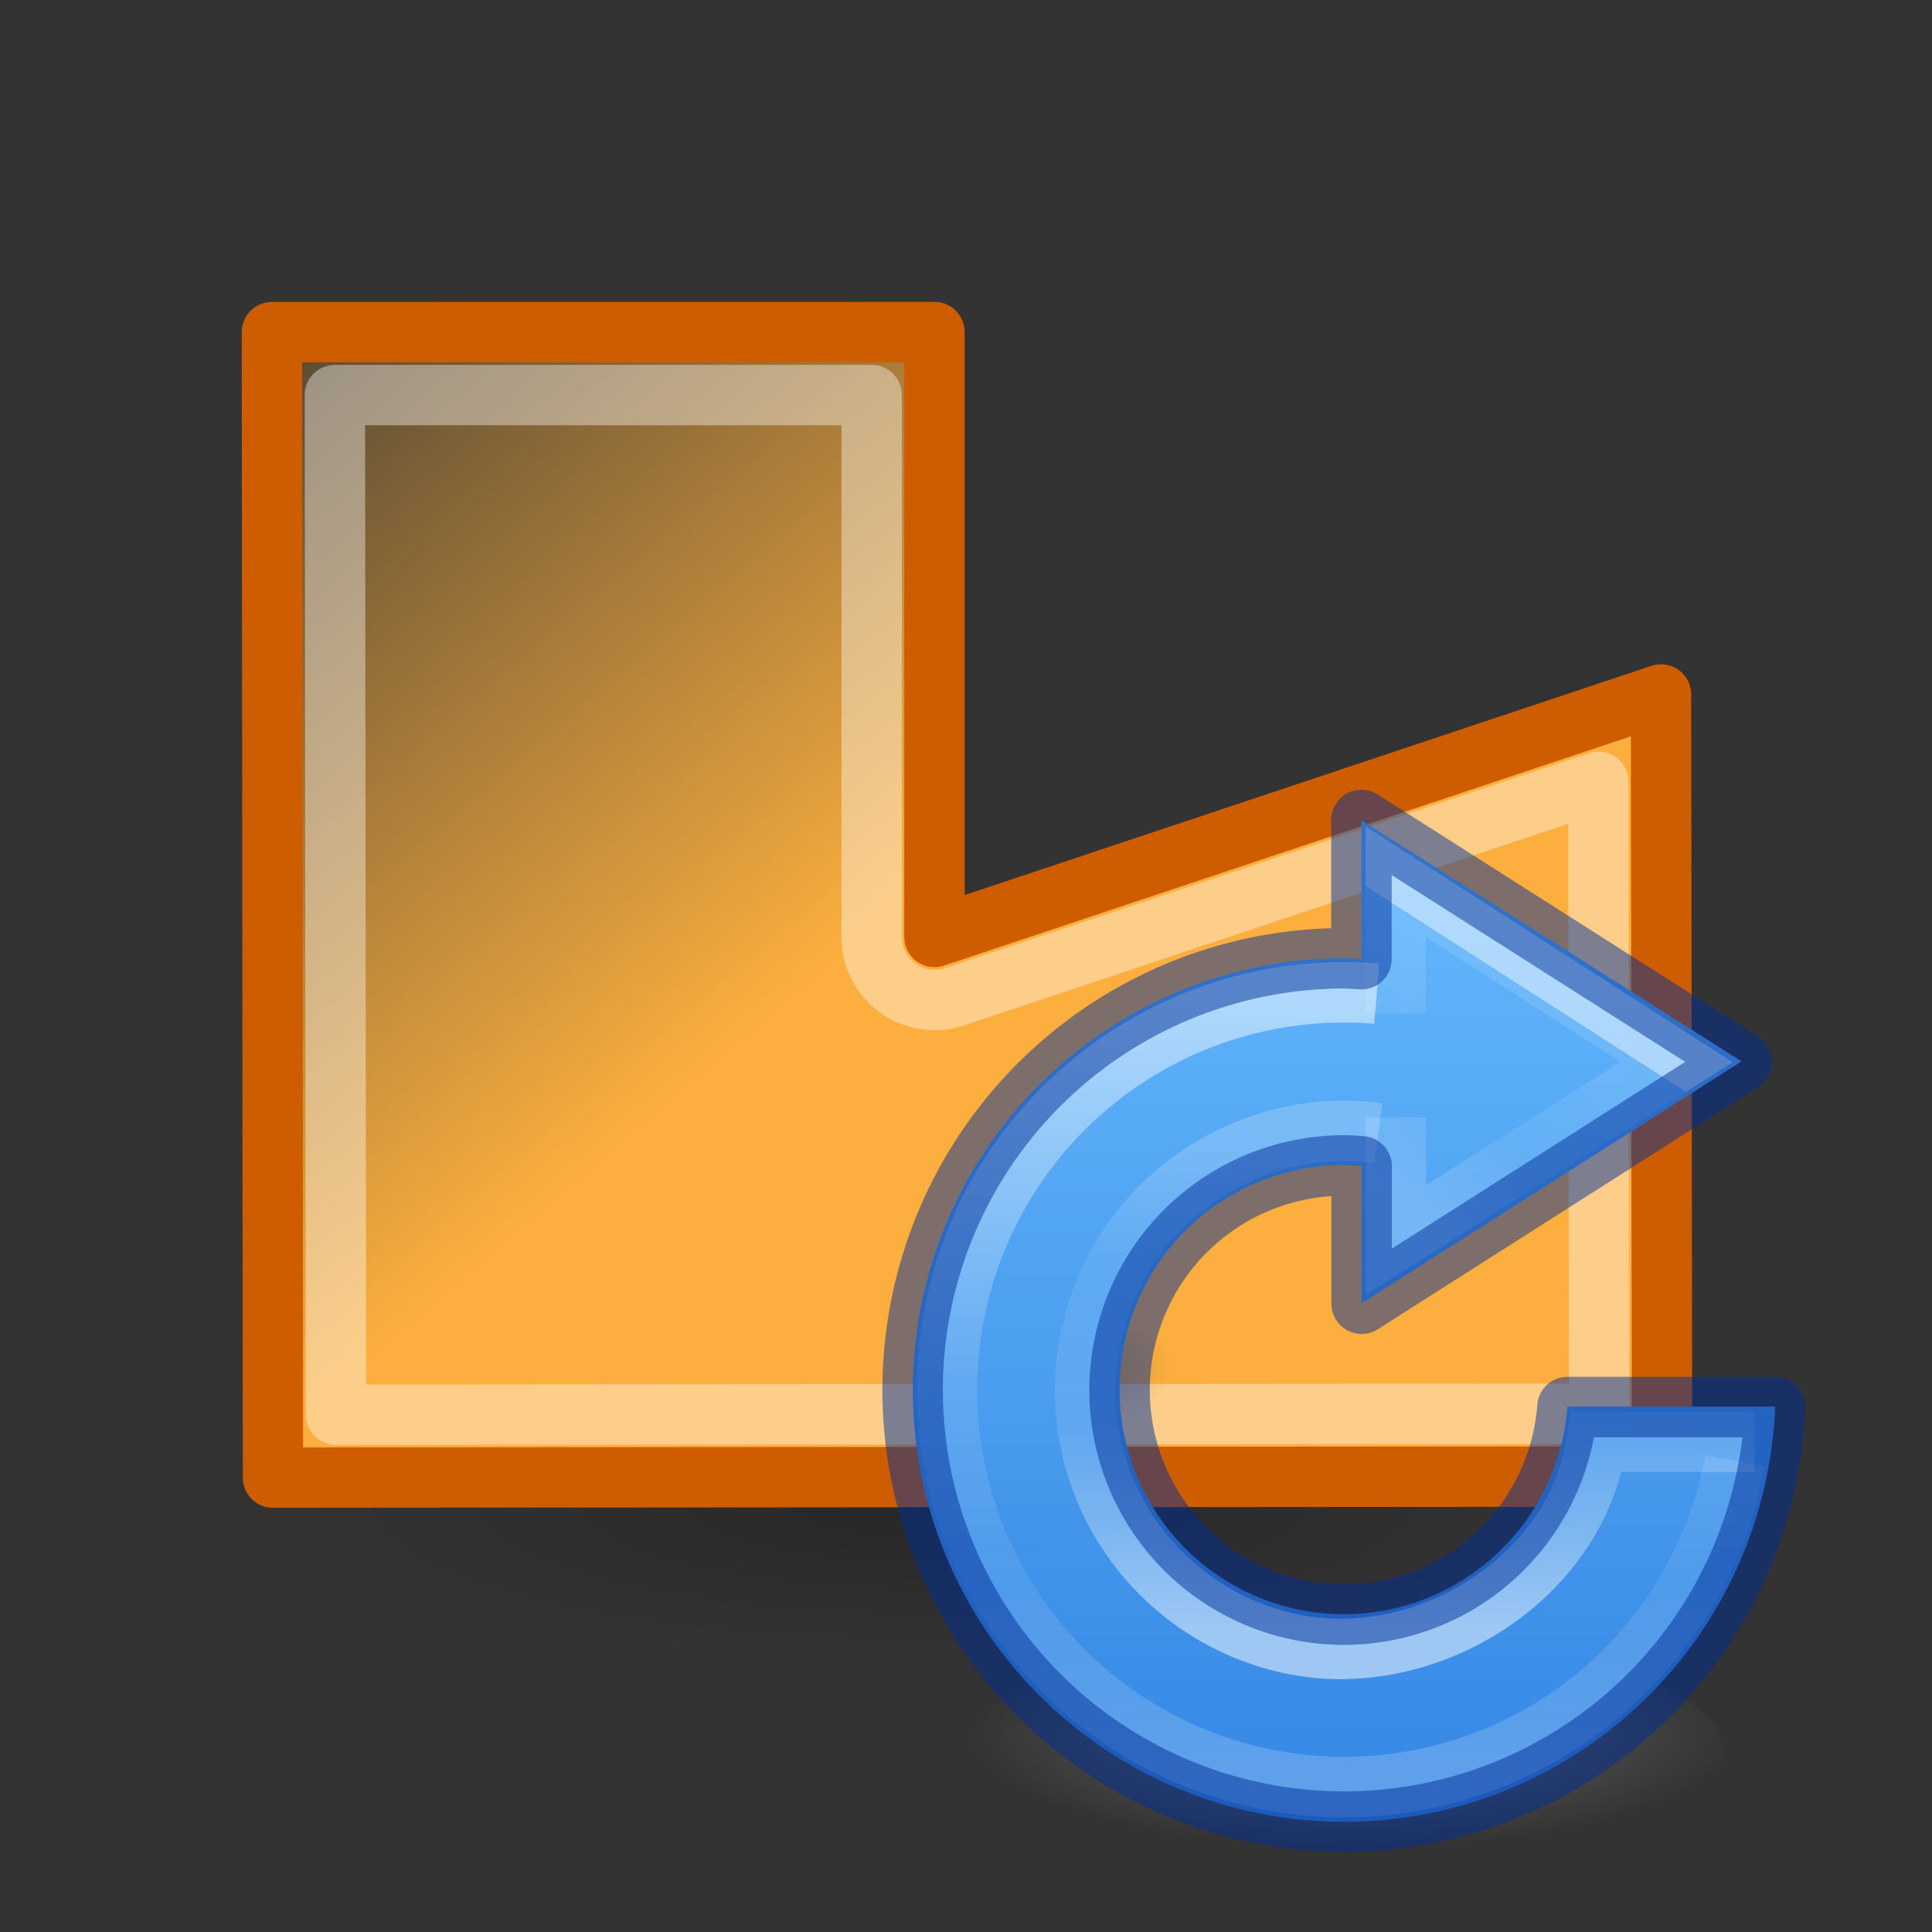 <svg height="32" width="32" xmlns="http://www.w3.org/2000/svg" xmlns:xlink="http://www.w3.org/1999/xlink"><rect width="100%" height="100%" fill="#333333" stroke="none"/><linearGradient id="a" gradientTransform="matrix(.243 0 0 .351 3.626 -22.449)" gradientUnits="userSpaceOnUse" x1="7.605" x2="12.855" y1="8.357" y2="20.357"><stop offset="0" stop-color="#fff"/><stop offset=".098" stop-color="#fff" stop-opacity=".235"/><stop offset=".5" stop-color="#fff" stop-opacity=".196"/><stop offset=".625" stop-color="#fff" stop-opacity=".901"/><stop offset=".648" stop-color="#fff" stop-opacity=".165"/><stop offset="1" stop-color="#fff" stop-opacity=".157"/><stop offset="1" stop-color="#fff" stop-opacity=".392"/></linearGradient><radialGradient id="b" cx="605.714" cy="486.648" gradientTransform="matrix(.003 0 0 .002 3.503 5.286)" gradientUnits="userSpaceOnUse" r="117.143" xlink:href="#d"/><linearGradient id="c"><stop offset="0"/><stop offset="1" stop-opacity="0"/></linearGradient><linearGradient id="d" xlink:href="#c"/><radialGradient id="e" cx="605.714" cy="486.648" gradientTransform="matrix(.003 0 0 .002 5.62 6.61)" gradientUnits="userSpaceOnUse" r="117.143" xlink:href="#d"/><radialGradient id="f" cx="99.157" cy="186.171" gradientTransform="matrix(.027 0 0 .008 3.79 6.375)" gradientUnits="userSpaceOnUse" r="62.769"><stop offset="0" stop-color="#3d3d3d"/><stop offset=".5" stop-color="#686868" stop-opacity=".498"/><stop offset="1" stop-color="#686868" stop-opacity="0"/></radialGradient><linearGradient id="g" gradientTransform="matrix(.177 0 0 .132 -364.15 -420.756)" gradientUnits="userSpaceOnUse" x1="2094.899" x2="2094.899" y1="3215.689" y2="3249.04"><stop offset="0" stop-color="#64baff"/><stop offset="1" stop-color="#3689e6"/></linearGradient><linearGradient id="h" gradientTransform="matrix(.161 0 0 .162 2.563 .27)" gradientUnits="userSpaceOnUse" x1="30.194" x2="26.541" y1="27.546" y2="33.269"><stop offset="0" stop-color="#fff"/><stop offset="0" stop-color="#fff" stop-opacity=".235"/><stop offset=".539" stop-color="#fff" stop-opacity=".157"/><stop offset="1" stop-color="#fff" stop-opacity=".392"/></linearGradient><linearGradient id="i" gradientUnits="userSpaceOnUse" x1="6.689" x2="6.689" y1="4.691" y2="8.02"><stop offset="0" stop-color="#fff"/><stop offset=".5" stop-color="#fff" stop-opacity=".235"/><stop offset=".75" stop-color="#fff" stop-opacity=".157"/><stop offset="1" stop-color="#fff" stop-opacity=".392"/></linearGradient><linearGradient id="j" gradientTransform="matrix(.125 0 0 .125 7.4 2.462)" gradientUnits="userSpaceOnUse" x1="-2.85" x2="-2.85" y1="39.618" y2="22.673"><stop offset="0" stop-color="#fff"/><stop offset=".429" stop-color="#fff" stop-opacity=".235"/><stop offset=".75" stop-color="#fff" stop-opacity=".157"/><stop offset="1" stop-color="#fff" stop-opacity=".392"/></linearGradient><linearGradient id="k" gradientTransform="matrix(.387 0 0 .319 2.921 5.318)" gradientUnits="userSpaceOnUse" x1="23.598" x2="-2.38" y1="23.992" y2="-.998"><stop offset="0" stop-color="#fcaf3e"/><stop offset="1" stop-color="#fcaf3e" stop-opacity="0"/></linearGradient><radialGradient id="l" cx="2.25" cy="16" gradientTransform="matrix(.48 0 0 .116 10.773 17.175)" gradientUnits="userSpaceOnUse" r="16.875" xlink:href="#c"/><g transform="matrix(1.333 0 0 1.333 -.14 -.476)"><ellipse cx="11.853" cy="19.037" display="block" fill="url(#l)" fill-rule="evenodd" opacity=".245" rx="8.098" ry="1.963"/><g stroke-linecap="round" stroke-linejoin="round" stroke-width=".75" transform="translate(0 -2)"><path d="m3.484 6.484.013 14.233 17.26-.013-.013-9.718-9.028 3.013v-7.516z" fill="url(#k)" stroke="#ce5c00"/><path d="m4.266 7.266.014 12.67 15.695-.012-.01-7.852-8 2.67a.782.782 0 0 1 -1.029-.742v-6.734z" fill="none" stroke="url(#a)"/></g><g transform="matrix(2.835 0 0 2.835 .105 .357)"><path d="m5.424 6.085v.53c.164 0 .397-.12.397-.265 0-.146-.182-.265-.396-.265z" fill="url(#b)" opacity=".15" transform="translate(-.53 -.265)"/><path d="m7.54 7.408v.53c.165 0 .397-.12.397-.265 0-.146-.183-.265-.396-.265z" fill="url(#e)" opacity=".15" transform="translate(-.53 -.265)"/><path d="m8.086 7.946a1.665.53 0 1 1 -3.33 0 1.665.53 0 1 1 3.33 0z" fill="url(#f)" transform="translate(-.53 -.265)"/><path d="m6.497 3.86v.608a1.892 1.892 0 0 0 -.076-.003 1.892 1.892 0 0 0 -1.89 1.89 1.892 1.892 0 0 0 1.889 1.895 1.892 1.892 0 0 0 1.89-1.82h-.91a.984.984 0 0 1 -.98.91.984.984 0 0 1 -.983-.985.984.984 0 0 1 .984-.984.984.984 0 0 1 .077.004v.602l1.665-1.06z" fill="url(#g)" opacity=".99" transform="translate(-.53 -.265)"/><g fill="none" stroke-width=".265"><path d="m6.648 4.705v-.575l1.23.79-1.23.78v-.537" opacity=".5" stroke="url(#h)" transform="translate(-.53 -.265)"/><path d="m8.134 6.668a1.74 1.74 0 0 1 -1.97 1.41 1.74 1.74 0 0 1 -1.472-1.92 1.74 1.74 0 0 1 1.872-1.538" opacity=".5" stroke="url(#i)" transform="translate(-.53 -.265)"/><path d="m8.22 6.584h-.693c-.086.592-.732 1-1.316.89-.614-.118-1.02-.707-.906-1.322.11-.596.67-1 1.266-.92" opacity=".5" stroke="url(#j)" transform="translate(-.53 -.265)"/><path d="m5.967 3.594v.61a1.892 1.892 0 0 0 -.077-.004 1.892 1.892 0 0 0 -1.89 1.89 1.892 1.892 0 0 0 1.89 1.894 1.892 1.892 0 0 0 1.89-1.817h-.91a.984.984 0 0 1 -.98.91.984.984 0 0 1 -.983-.985.984.984 0 0 1 .984-.984.984.984 0 0 1 .077.004v.602l1.665-1.06z" opacity=".5" stroke="#002e99" stroke-linecap="round" stroke-linejoin="round"/></g></g></g></svg>